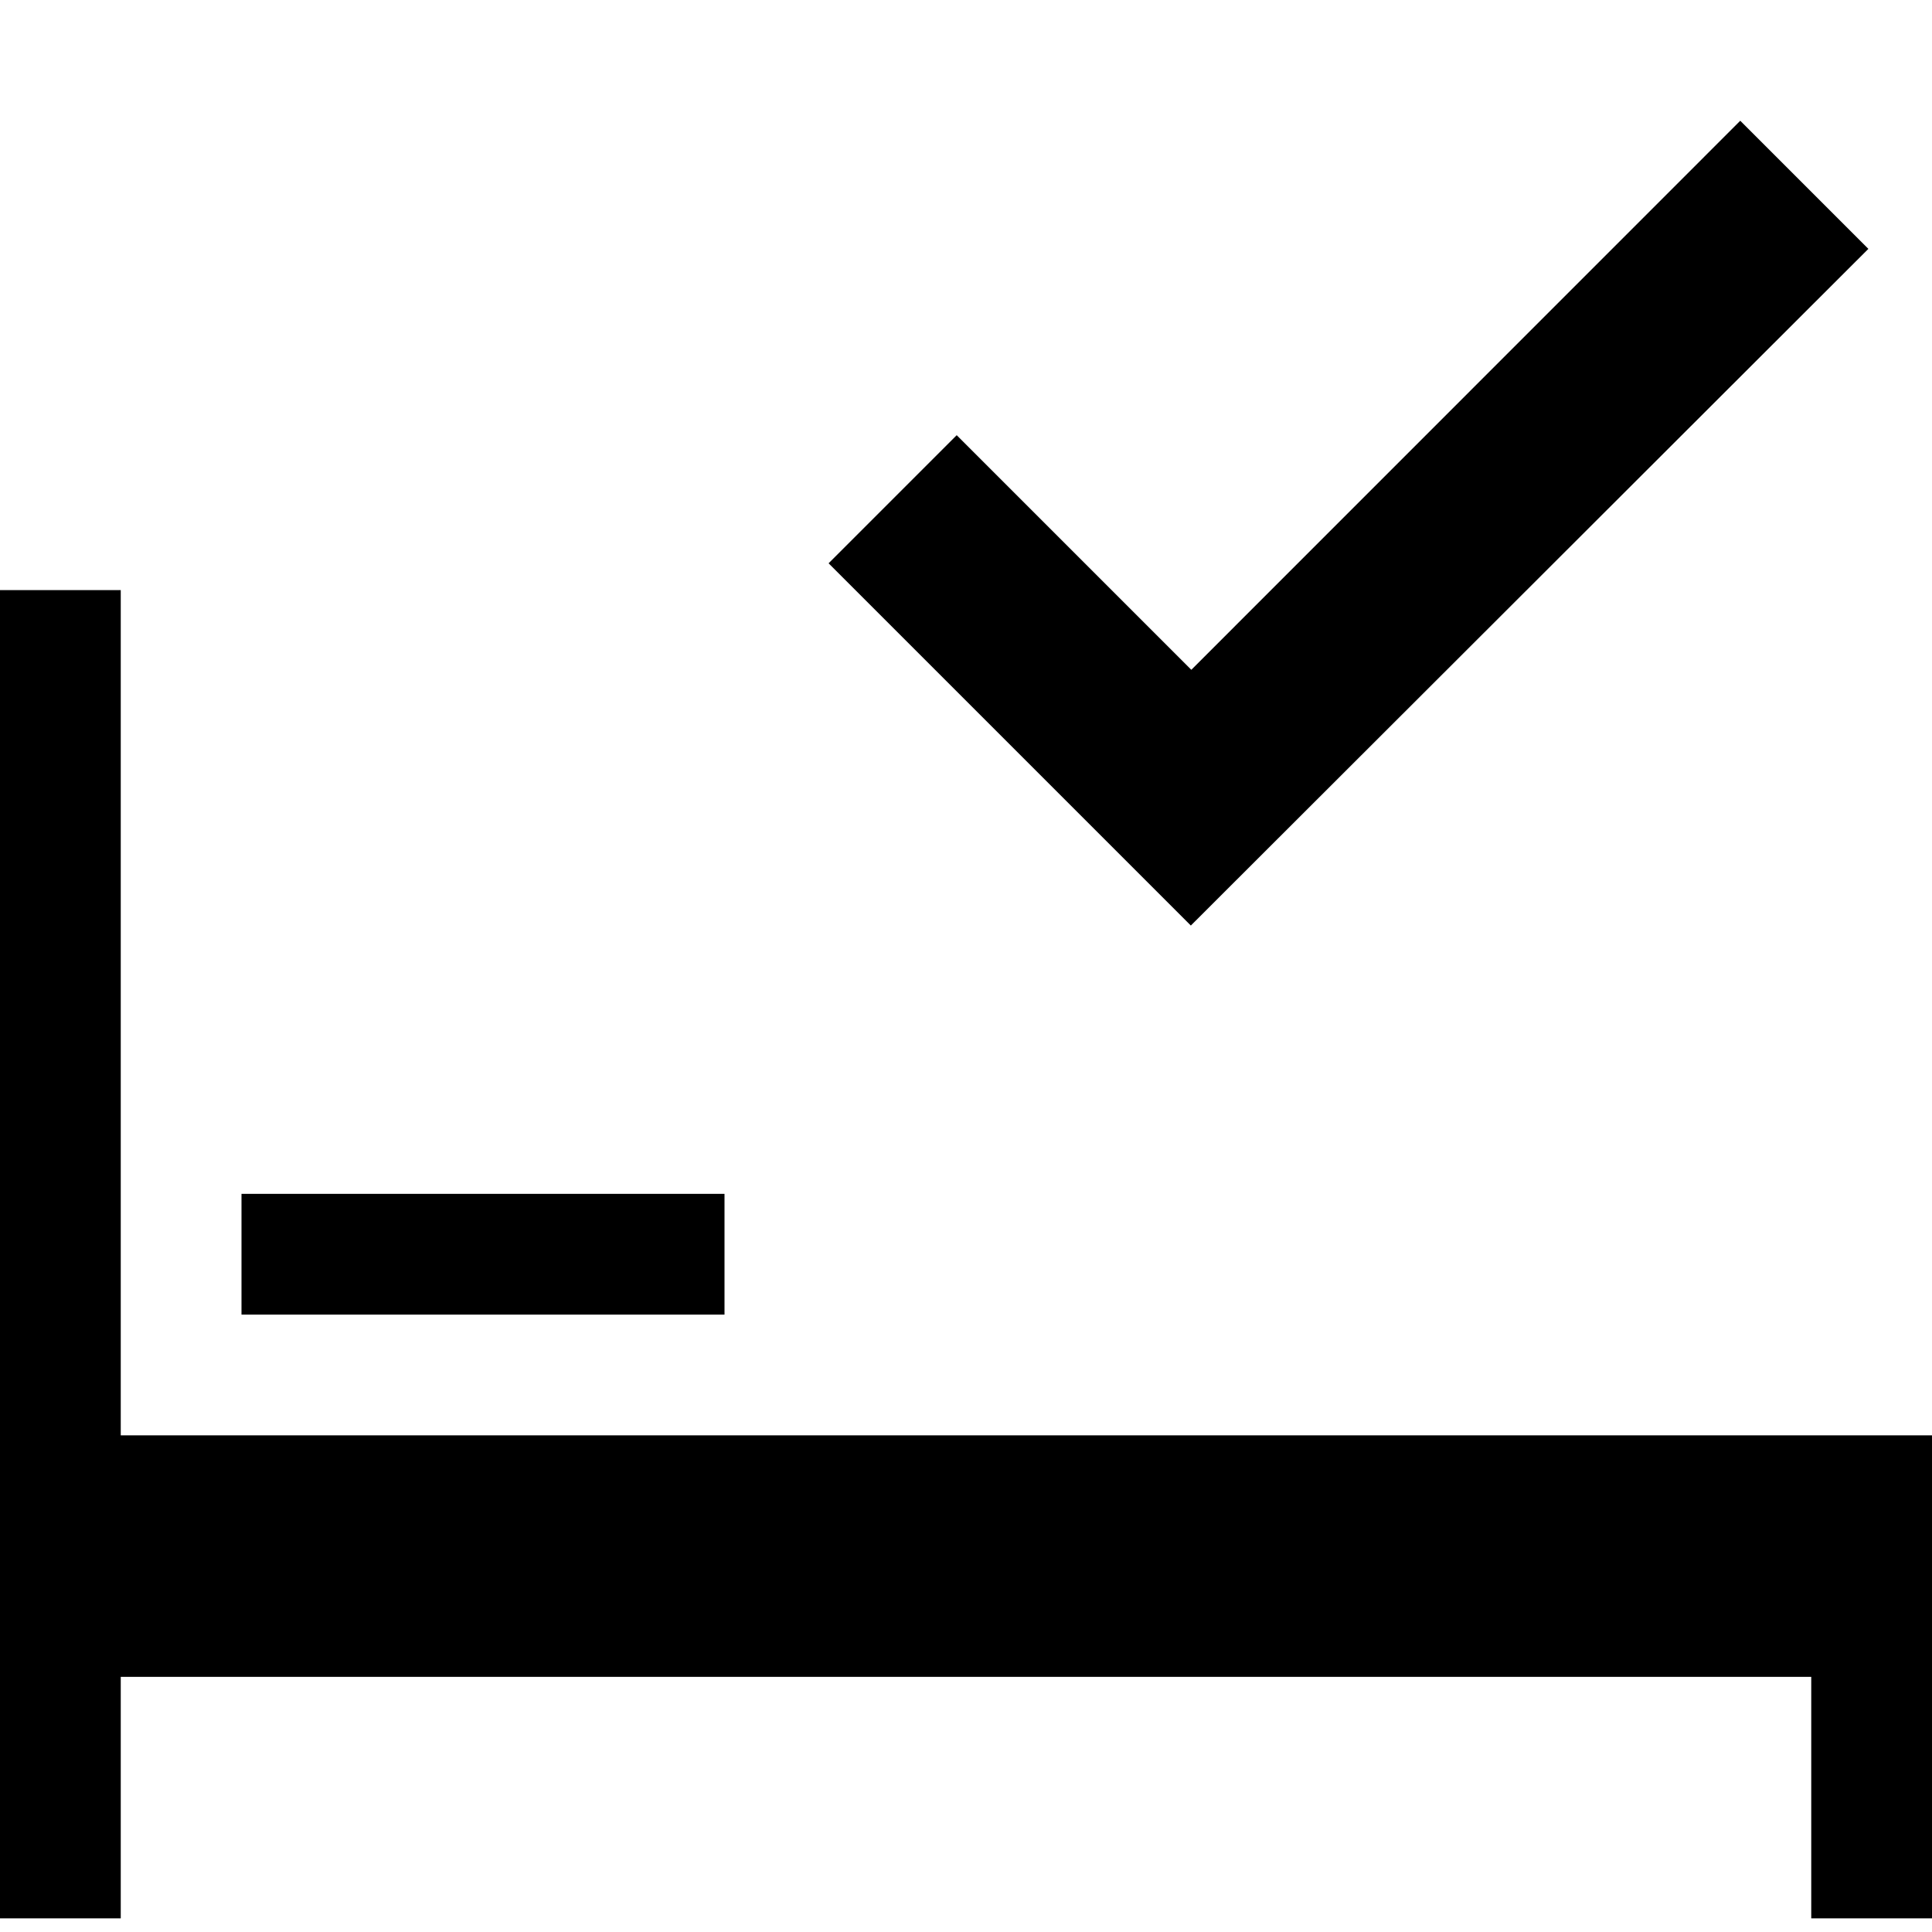 <svg xmlns="http://www.w3.org/2000/svg" width="16" height="16" viewBox="0 0 16 16">
  <g id="KVS" transform="translate(-2768 -6038)">
    <rect id="Rectangle_10277" data-name="Rectangle 10277" width="16" height="16" transform="translate(2768 6038)" fill="red" opacity="0"/>
    <g id="Group_11293" data-name="Group 11293" transform="translate(2288.981 5338.146)">
      <path id="Path_10815" data-name="Path 10815" d="M480.019,711.741v-7h-1v11h1v-2h14v2h1v-4h-15Z"/>
      <rect id="Rectangle_10276" data-name="Rectangle 10276" width="4" height="1" transform="translate(481.019 709.741)"/>
      <path id="Path_10816" data-name="Path 10816" d="M495.492,701.915l-1.061-1.061-4.546,4.547-1.943-1.943-1.061,1.061,3,3Z" transform="translate(-1)"/>
    </g>
  </g>
</svg>

